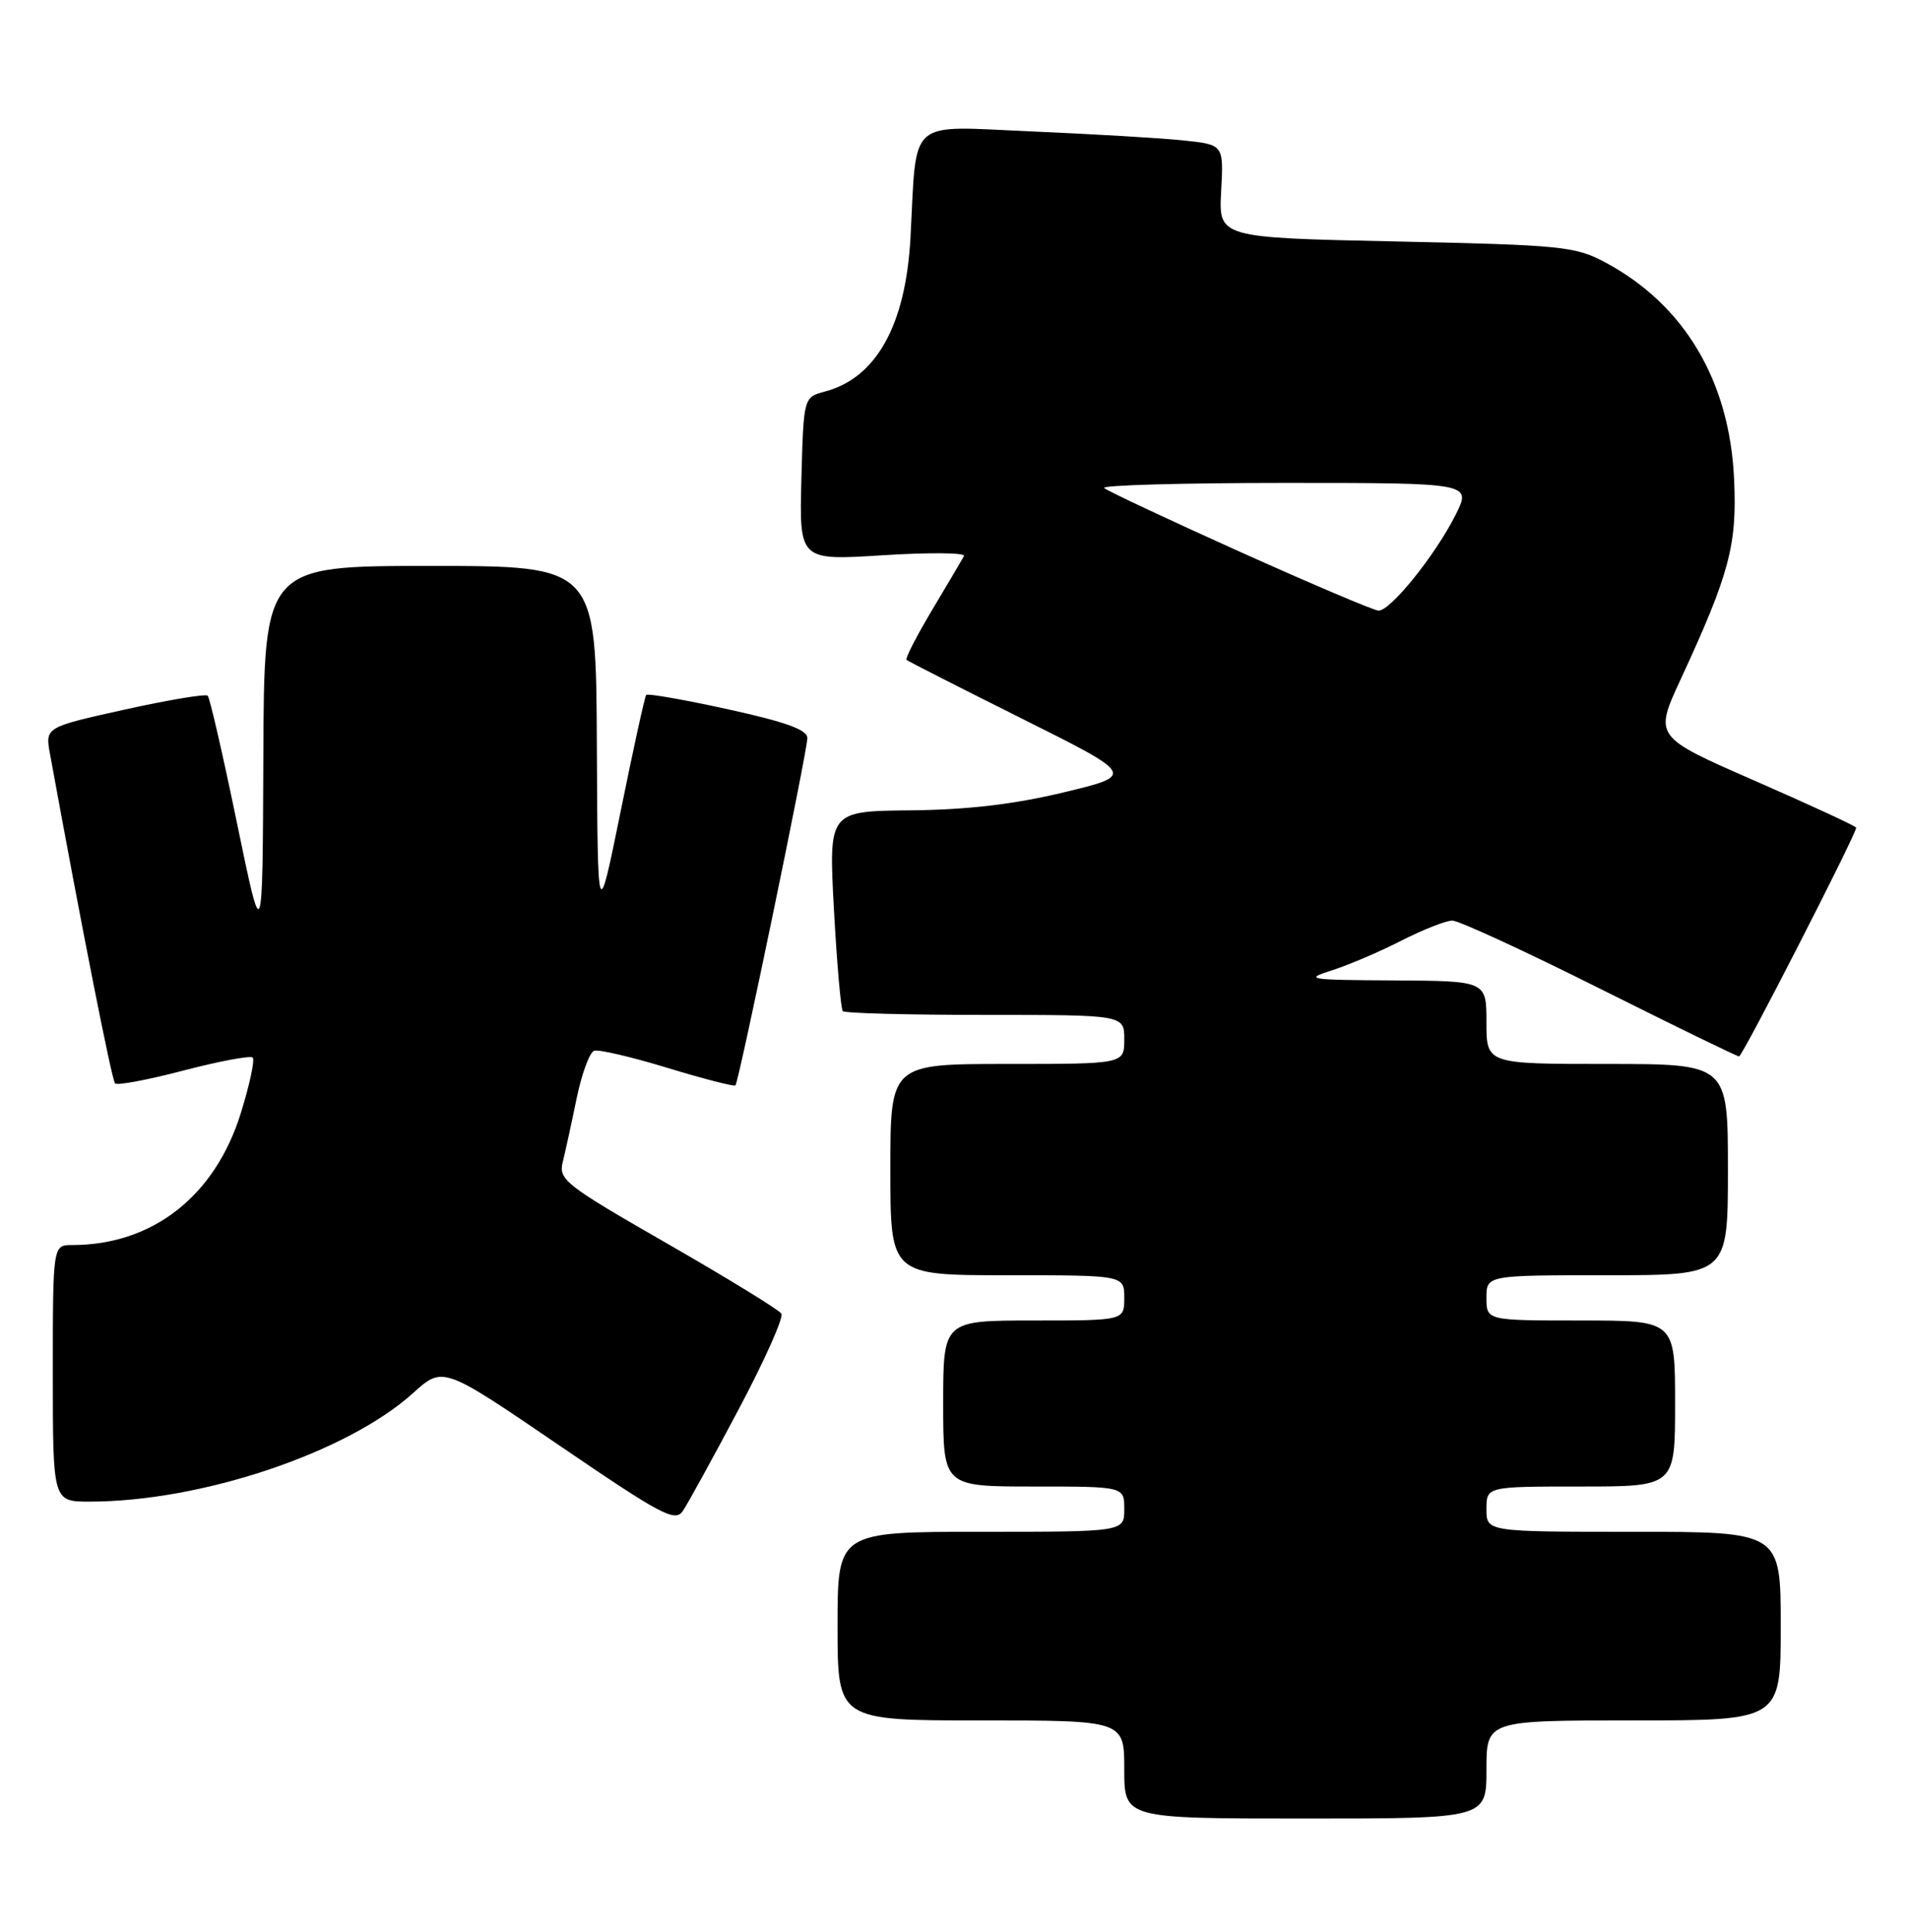 <?xml version="1.0" encoding="UTF-8" standalone="no"?>
<!DOCTYPE svg PUBLIC "-//W3C//DTD SVG 1.1//EN" "http://www.w3.org/Graphics/SVG/1.1/DTD/svg11.dtd" >
<svg xmlns="http://www.w3.org/2000/svg" xmlns:xlink="http://www.w3.org/1999/xlink" version="1.1" viewBox="0 0 253 256">
 <g >
 <path fill="currentColor"
d=" M 197.00 234.50 C 197.00 228.00 197.00 228.00 216.50 228.00 C 236.00 228.00 236.00 228.00 236.00 215.50 C 236.00 203.00 236.00 203.00 216.50 203.00 C 197.00 203.00 197.00 203.00 197.00 200.00 C 197.00 197.00 197.00 197.00 209.50 197.00 C 222.00 197.00 222.00 197.00 222.00 186.00 C 222.00 175.00 222.00 175.00 209.50 175.00 C 197.00 175.00 197.00 175.00 197.00 172.00 C 197.00 169.00 197.00 169.00 213.00 169.00 C 229.00 169.00 229.00 169.00 229.00 155.00 C 229.00 141.00 229.00 141.00 213.00 141.00 C 197.00 141.00 197.00 141.00 197.00 135.50 C 197.00 130.00 197.00 130.00 184.75 129.93 C 173.36 129.87 172.78 129.78 176.50 128.60 C 178.70 127.90 182.85 126.13 185.72 124.66 C 188.59 123.20 191.63 122.00 192.48 122.00 C 193.33 122.00 202.11 126.05 212.00 131.00 C 221.89 135.95 230.21 140.00 230.48 140.00 C 230.93 140.00 246.00 110.55 246.00 109.69 C 246.00 109.50 239.97 106.71 232.61 103.49 C 219.22 97.64 219.22 97.64 222.72 90.07 C 229.21 76.04 230.22 72.28 229.82 63.51 C 229.23 50.46 223.23 40.37 212.72 34.76 C 208.78 32.65 206.96 32.47 185.00 32.00 C 161.50 31.50 161.50 31.50 161.84 25.33 C 162.17 19.17 162.17 19.17 156.84 18.61 C 153.90 18.30 144.89 17.77 136.81 17.42 C 120.03 16.71 121.54 15.38 120.66 31.58 C 120.02 43.09 116.14 50.07 109.36 51.88 C 106.50 52.64 106.50 52.64 106.21 63.46 C 105.93 74.29 105.93 74.29 117.06 73.58 C 123.18 73.20 128.00 73.24 127.76 73.69 C 127.52 74.14 125.62 77.34 123.55 80.81 C 121.48 84.28 119.95 87.26 120.14 87.45 C 120.34 87.63 127.24 91.14 135.47 95.25 C 150.44 102.73 150.44 102.73 140.97 105.01 C 134.40 106.59 128.18 107.32 120.66 107.39 C 109.82 107.50 109.82 107.50 110.52 120.50 C 110.91 127.65 111.44 133.72 111.69 134.00 C 111.95 134.28 120.45 134.50 130.58 134.50 C 149.00 134.50 149.00 134.50 149.00 137.75 C 149.00 141.00 149.00 141.00 133.50 141.00 C 118.00 141.00 118.00 141.00 118.00 155.00 C 118.00 169.00 118.00 169.00 133.50 169.00 C 149.00 169.00 149.00 169.00 149.00 172.00 C 149.00 175.00 149.00 175.00 137.00 175.00 C 125.00 175.00 125.00 175.00 125.00 186.00 C 125.00 197.00 125.00 197.00 137.00 197.00 C 149.00 197.00 149.00 197.00 149.00 200.00 C 149.00 203.00 149.00 203.00 130.00 203.00 C 111.00 203.00 111.00 203.00 111.00 215.50 C 111.00 228.00 111.00 228.00 130.00 228.00 C 149.00 228.00 149.00 228.00 149.00 234.50 C 149.00 241.00 149.00 241.00 173.00 241.00 C 197.00 241.00 197.00 241.00 197.00 234.50 Z  M 97.90 186.76 C 101.33 180.30 103.87 174.60 103.56 174.09 C 103.24 173.58 96.46 169.42 88.47 164.83 C 74.90 157.04 74.00 156.34 74.58 154.00 C 74.92 152.62 75.75 148.83 76.42 145.56 C 77.10 142.29 78.14 139.45 78.75 139.25 C 79.35 139.05 83.74 140.08 88.50 141.53 C 93.26 142.98 97.30 144.02 97.47 143.84 C 97.93 143.33 107.00 99.53 107.00 97.81 C 107.00 96.71 104.15 95.68 96.49 94.00 C 90.71 92.73 85.82 91.87 85.64 92.10 C 85.45 92.32 83.93 99.25 82.26 107.50 C 79.21 122.50 79.21 122.50 79.10 98.75 C 79.00 75.00 79.00 75.00 57.00 75.00 C 35.00 75.00 35.00 75.00 34.90 100.25 C 34.80 125.50 34.80 125.50 31.41 109.09 C 29.55 100.07 27.80 92.47 27.53 92.20 C 27.26 91.93 22.30 92.76 16.51 94.04 C 5.98 96.38 5.98 96.38 6.63 99.94 C 10.82 122.92 14.82 143.15 15.25 143.58 C 15.54 143.87 19.64 143.10 24.36 141.86 C 29.08 140.63 33.19 139.86 33.49 140.15 C 33.79 140.45 33.09 143.73 31.94 147.44 C 28.53 158.50 20.24 165.00 9.56 165.00 C 7.00 165.00 7.00 165.00 7.00 182.00 C 7.00 199.00 7.00 199.00 11.87 199.00 C 26.68 199.00 45.99 192.52 54.74 184.62 C 58.70 181.04 58.70 181.04 74.03 191.49 C 87.77 200.86 89.48 201.76 90.51 200.22 C 91.15 199.27 94.48 193.22 97.90 186.76 Z  M 164.25 73.09 C 154.76 68.82 146.70 65.03 146.33 64.67 C 145.97 64.30 156.78 64.00 170.35 64.00 C 195.04 64.00 195.04 64.00 192.90 68.25 C 190.18 73.64 184.23 81.02 182.68 80.92 C 182.03 80.88 173.74 77.36 164.25 73.09 Z "/>
</g>
</svg>
